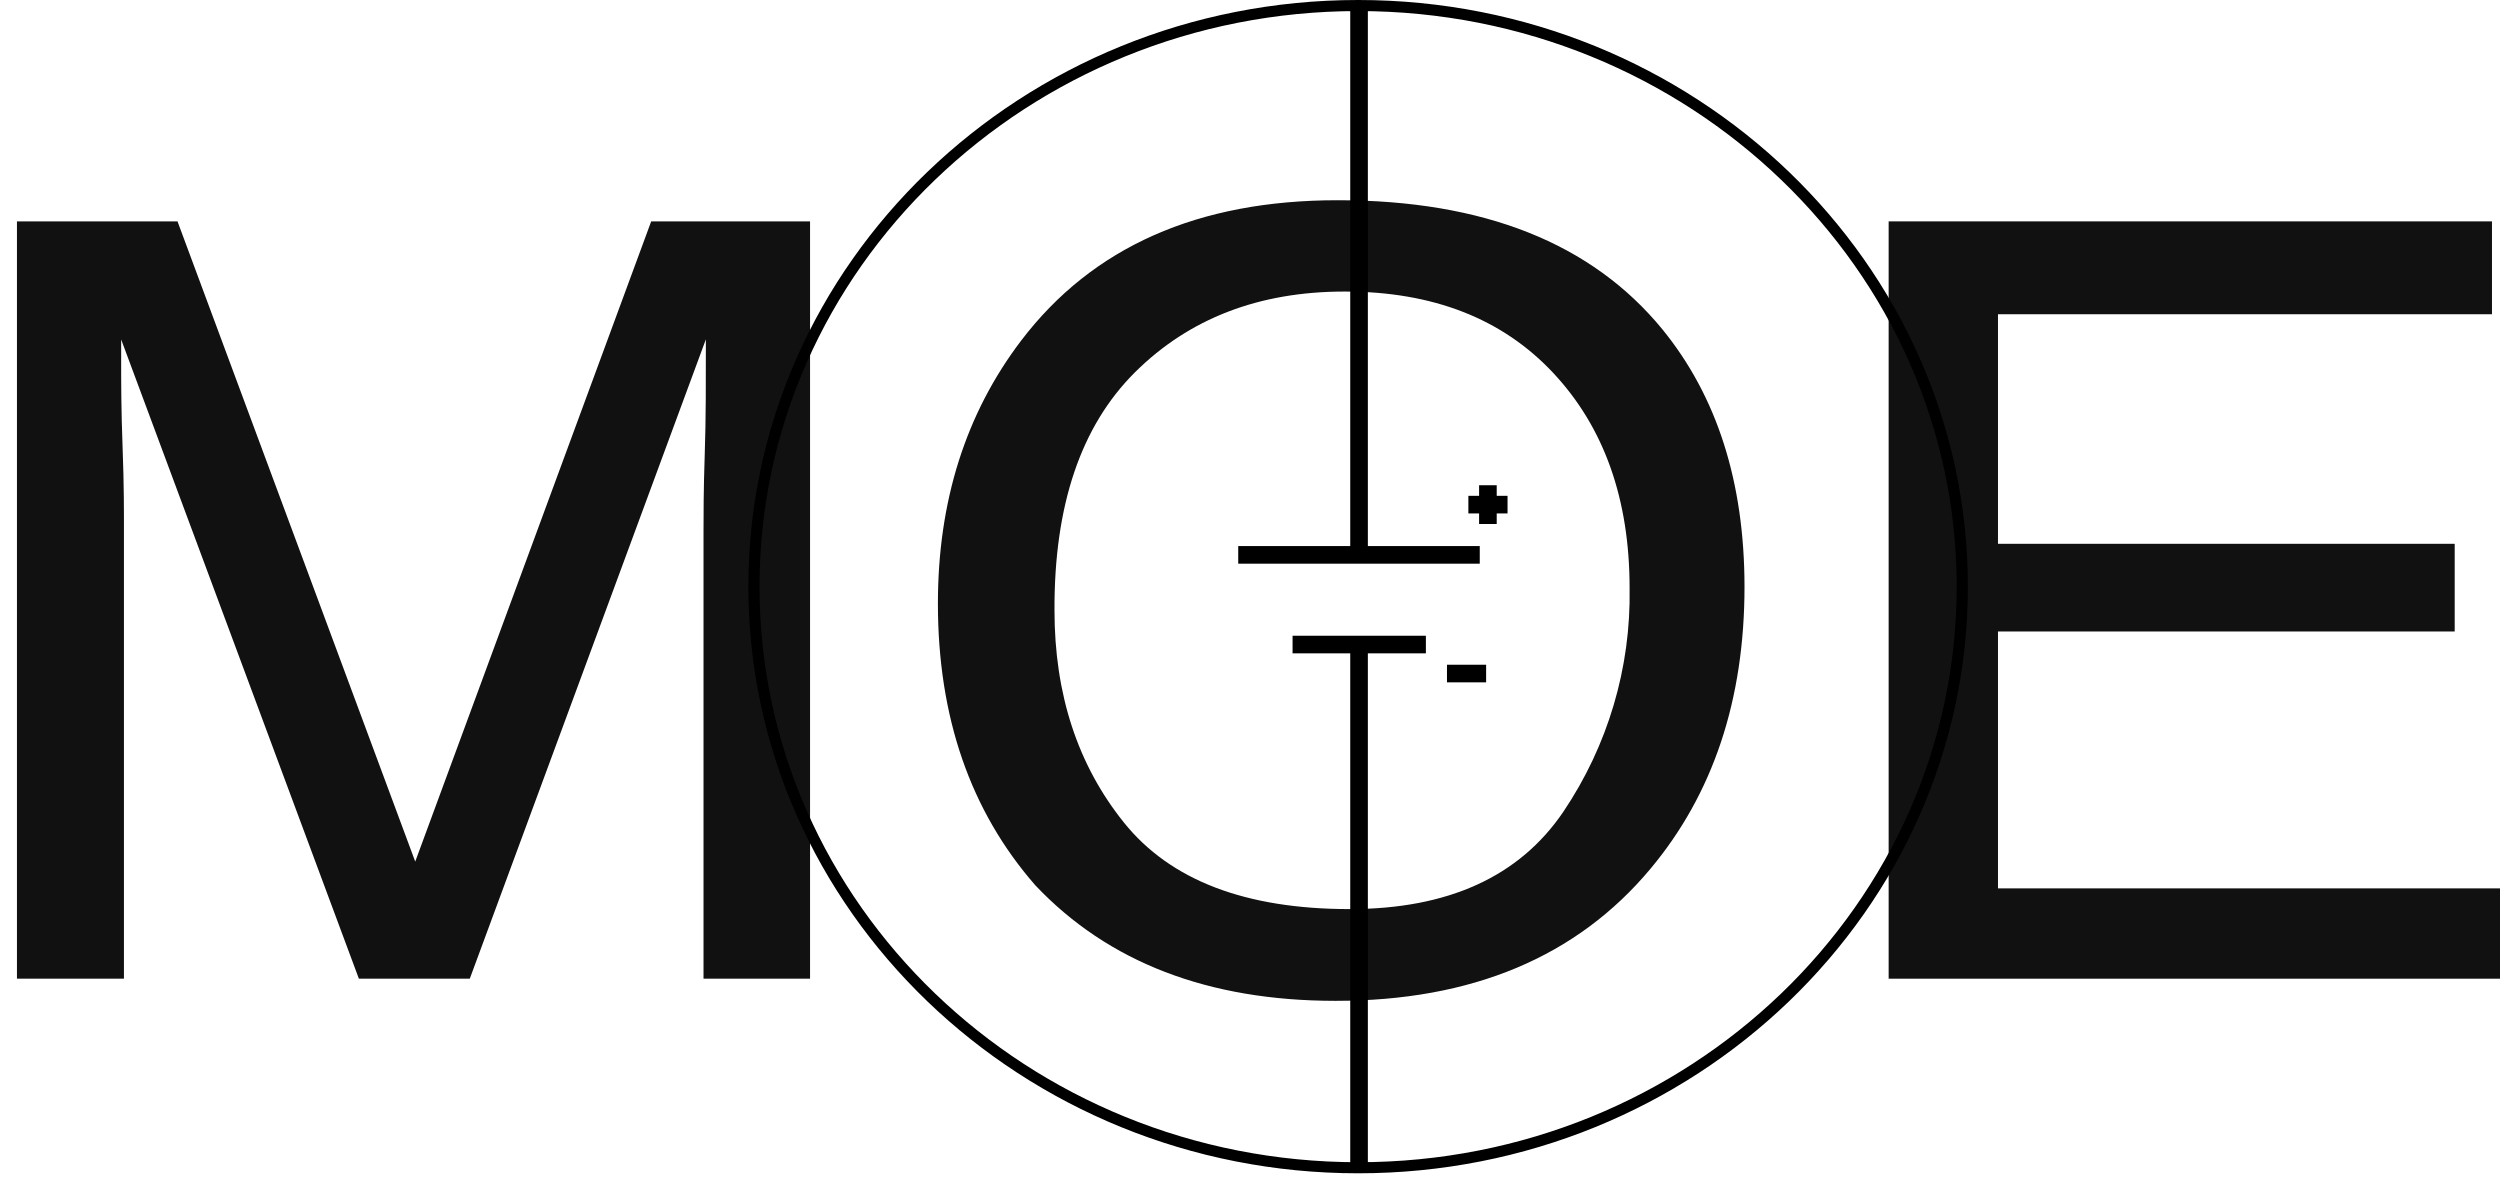 <svg width="142" height="67" viewBox="0 0 142 67" fill="none" xmlns="http://www.w3.org/2000/svg">
<path opacity="0.93" d="M0.963 12.574H10.082L23.585 48.938L36.988 12.574H46.011V55.59H39.96V30.178C39.96 29.298 39.96 27.845 40.029 25.808C40.099 23.771 40.093 21.602 40.093 19.276L26.684 55.59H20.385L6.882 19.282V20.603C6.882 21.659 6.882 23.262 6.964 25.425C7.047 27.588 7.04 29.197 7.04 30.184V55.59H0.963V12.574Z" fill="black"/>
<path opacity="0.93" d="M94.417 18.698C97.527 22.508 99.083 27.382 99.088 33.321C99.088 39.747 97.307 45.089 93.746 49.347C89.564 54.352 83.601 56.852 75.857 56.848C68.629 56.848 62.945 54.66 58.805 50.284C55.117 46.063 53.273 40.73 53.273 34.283C53.273 28.47 54.851 23.488 58.007 19.339C62.054 14.024 68.048 11.369 75.99 11.373C84.27 11.373 90.413 13.815 94.417 18.698ZM88.797 46.109C91.327 42.356 92.641 37.924 92.561 33.409C92.561 28.35 91.116 24.276 88.227 21.187C85.337 18.098 81.385 16.556 76.37 16.56C71.512 16.56 67.546 18.088 64.47 21.143C61.395 24.199 59.87 28.707 59.895 34.667C59.895 39.432 61.211 43.452 63.843 46.725C66.475 49.999 70.746 51.636 76.656 51.636C82.249 51.636 86.296 49.794 88.797 46.109Z" fill="black"/>
<path opacity="0.93" d="M107.275 12.574H141.544V17.849H113.485V30.888H139.427V35.868H113.485V50.46H142V55.59H107.275V12.574Z" fill="black"/>
<path d="M77.194 0.314V31.492" stroke="black"/>
<path d="M77.194 36.647V66.146" stroke="black"/>
<path d="M77.144 66.643C58.045 66.643 42.507 51.68 42.507 33.321C42.507 14.963 58.045 0 77.144 0C96.242 0 111.774 14.944 111.774 33.321C111.774 51.699 96.236 66.643 77.144 66.643ZM77.144 0.629C58.393 0.629 43.141 15.29 43.141 33.321C43.141 51.353 58.393 66.014 77.144 66.014C95.894 66.014 111.14 51.353 111.14 33.321C111.14 15.29 95.888 0.629 77.144 0.629Z" fill="black"/>
<path d="M70.332 31.517H84.05" stroke="black"/>
<path d="M73.418 36.61H80.99" stroke="black"/>
<path d="M84.513 27.562V29.763" stroke="black"/>
<path d="M85.628 28.663H83.404" stroke="black"/>
<path d="M84.412 38.257H82.188" stroke="black"/>
</svg>
